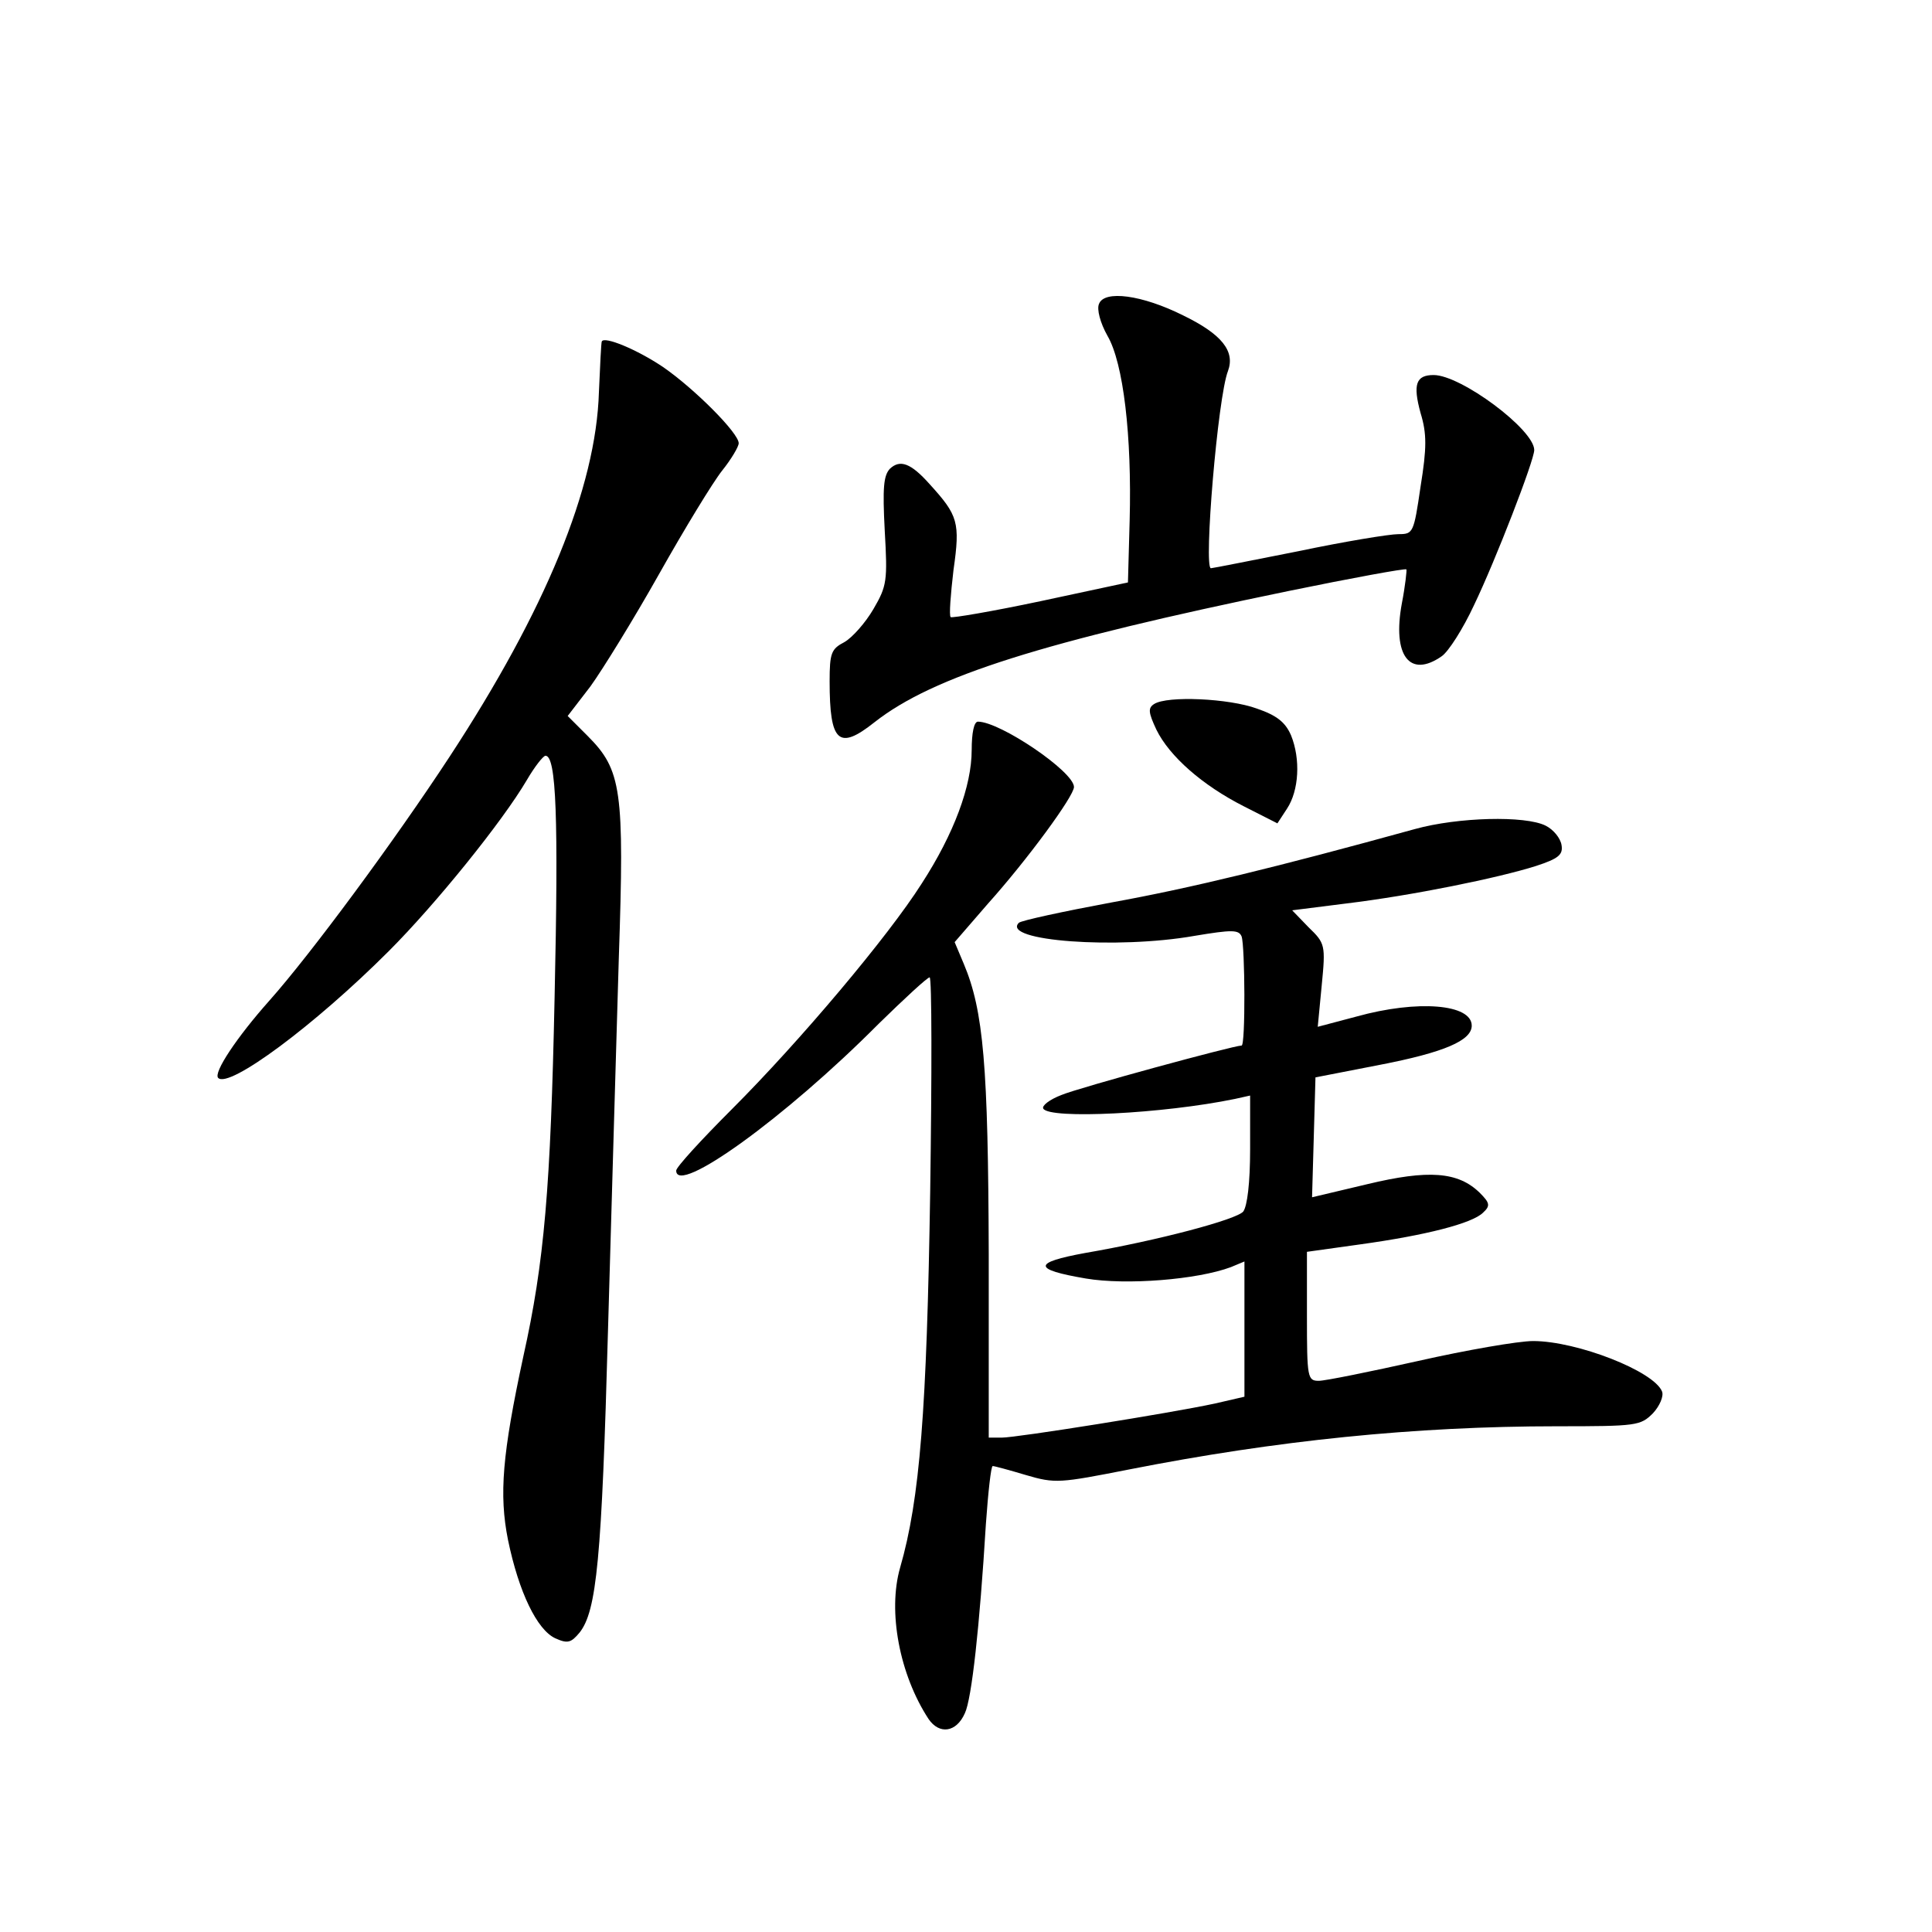 <?xml version="1.0" standalone="no"?>
<!DOCTYPE svg PUBLIC "-//W3C//DTD SVG 20010904//EN"
 "http://www.w3.org/TR/2001/REC-SVG-20010904/DTD/svg10.dtd">
<svg version="1.0" xmlns="http://www.w3.org/2000/svg"
 width="340pt" height="340pt" viewBox="0 0 340 340"
 preserveAspectRatio="xMidYMid meet">
<g transform="translate(0,340) scale(0.1,-0.1)"
fill="#000000" stroke="none">
<path d="M1934 2865 c-4 -9 2 -33 15 -56 28 -48 43 -176 39 -325 l-3 -109
-154 -33 c-85 -18 -156 -30 -158 -28 -3 3 0 40 5 83 12 84 8 96 -42 151 -33
37 -52 44 -70 27 -11 -12 -13 -33 -9 -109 5 -88 4 -97 -20 -138 -14 -24 -37
-50 -51 -58 -23 -12 -26 -19 -26 -69 0 -108 16 -122 79 -72 103 81 297 142
729 231 112 23 205 40 207 38 1 -1 -2 -29 -8 -60 -17 -92 14 -132 70 -93 12 8
38 49 57 90 38 79 106 255 106 273 0 36 -129 132 -177 132 -31 0 -37 -16 -23
-67 11 -36 11 -61 0 -129 -12 -82 -13 -84 -39 -84 -16 0 -95 -13 -176 -30 -81
-16 -151 -30 -154 -30 -13 0 12 301 30 347 13 35 -11 65 -79 98 -72 36 -139
45 -148 20z"/>
<path d="M1059 2799 c-1 -2 -3 -42 -5 -89 -5 -168 -94 -384 -263 -642 -97
-148 -244 -347 -317 -429 -57 -64 -99 -127 -90 -136 19 -19 169 92 300 223 83
83 200 228 243 301 14 24 29 43 33 43 19 0 23 -109 16 -425 -7 -335 -18 -466
-55 -632 -37 -172 -43 -243 -27 -323 19 -92 51 -158 83 -173 22 -10 28 -8 43
10 30 38 39 129 50 533 6 217 15 512 19 654 10 296 5 331 -55 391 l-35 35 40
52 c21 29 76 118 121 198 45 80 95 162 111 182 16 20 29 42 29 48 0 18 -78 96
-133 134 -46 31 -104 55 -108 45z"/>
<path d="M2031 2161 c-11 -7 -10 -15 4 -45 23 -47 81 -98 154 -135 l59 -30 17
26 c21 32 24 87 7 129 -10 23 -25 35 -60 47 -49 18 -158 23 -181 8z"/>
<path d="M1710 2080 c0 -63 -31 -147 -88 -235 -59 -93 -214 -277 -334 -397
-54 -54 -98 -102 -98 -108 0 -45 191 92 356 258 46 45 86 82 90 82 4 0 4 -170
1 -377 -6 -384 -18 -541 -53 -662 -22 -77 -1 -188 50 -266 19 -28 49 -24 64
10 12 25 26 152 37 333 4 56 9 102 12 102 3 0 29 -7 59 -16 51 -15 59 -14 181
10 259 51 503 76 753 76 141 0 147 1 169 23 12 13 19 30 16 38 -14 36 -150 89
-227 89 -26 0 -118 -16 -202 -35 -85 -19 -164 -35 -175 -35 -20 0 -21 5 -21
114 l0 113 93 13 c116 16 198 37 217 56 13 12 12 17 -6 35 -38 37 -90 41 -198
15 l-97 -23 3 105 3 106 113 22 c114 22 162 43 162 69 0 38 -95 46 -203 16
l-68 -18 7 73 c7 71 6 74 -23 102 l-29 30 95 12 c116 14 268 45 334 66 40 13
48 20 45 37 -2 12 -14 27 -28 34 -36 18 -154 15 -230 -6 -243 -67 -395 -104
-533 -129 -86 -16 -160 -32 -164 -36 -32 -32 173 -47 309 -23 66 11 78 11 83
-1 6 -17 7 -192 0 -192 -14 0 -286 -74 -317 -87 -21 -8 -35 -19 -32 -24 11
-19 211 -9 337 17 l27 6 0 -94 c0 -60 -5 -100 -12 -110 -11 -14 -150 -51 -278
-73 -93 -17 -93 -29 1 -45 71 -12 196 -2 255 20 l24 10 0 -119 0 -119 -52 -12
c-79 -17 -349 -60 -375 -60 l-23 0 0 323 c-1 331 -9 428 -44 511 l-16 38 58
67 c70 78 152 190 152 206 0 27 -130 115 -169 115 -7 0 -11 -20 -11 -50z"/>
</g>
</svg>
